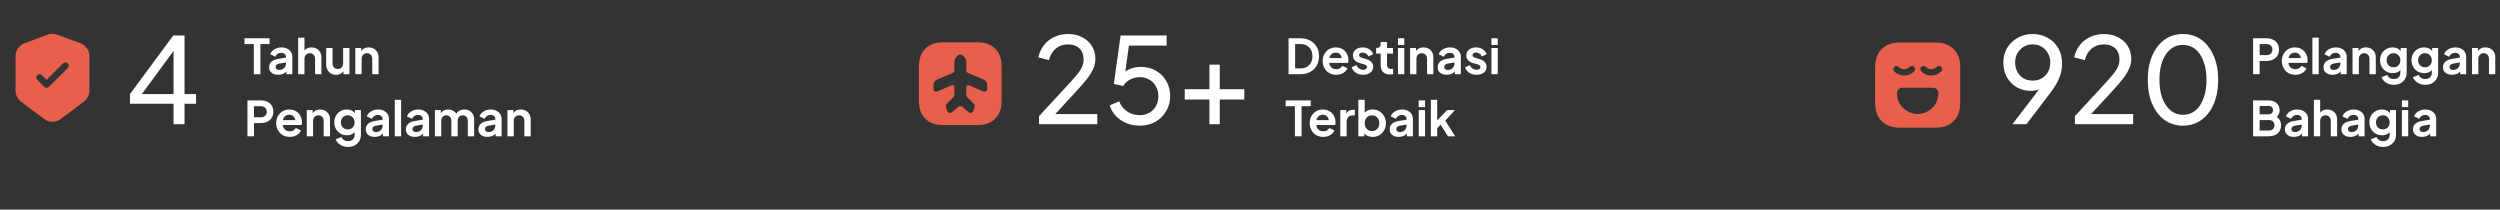 <svg width="322" height="27" viewBox="0 0 322 27" fill="none" xmlns="http://www.w3.org/2000/svg">
<rect x="0" y="0" width="322" height="27" fill="#333333" stroke="none"/>
<path d="M32.69 9.558V5.675H31.491V4.93H34.721V5.675H33.541V9.558H32.69ZM35.823 9.632C35.587 9.632 35.382 9.593 35.208 9.514C35.034 9.435 34.9 9.324 34.804 9.179C34.709 9.03 34.662 8.858 34.662 8.663C34.662 8.477 34.703 8.311 34.786 8.166C34.869 8.017 34.997 7.893 35.171 7.794C35.345 7.694 35.564 7.624 35.83 7.582L36.935 7.402V8.023L35.985 8.185C35.823 8.214 35.703 8.266 35.624 8.34C35.546 8.415 35.507 8.512 35.507 8.632C35.507 8.748 35.55 8.841 35.637 8.912C35.728 8.978 35.84 9.011 35.972 9.011C36.142 9.011 36.291 8.976 36.419 8.905C36.552 8.831 36.654 8.729 36.724 8.601C36.798 8.473 36.836 8.332 36.836 8.179V7.309C36.836 7.164 36.778 7.044 36.662 6.949C36.55 6.849 36.401 6.8 36.215 6.8C36.041 6.8 35.885 6.847 35.749 6.943C35.616 7.034 35.519 7.156 35.457 7.309L34.792 6.986C34.858 6.808 34.962 6.655 35.103 6.526C35.248 6.394 35.417 6.29 35.612 6.216C35.807 6.141 36.018 6.104 36.246 6.104C36.523 6.104 36.767 6.156 36.979 6.259C37.19 6.359 37.353 6.499 37.469 6.682C37.589 6.86 37.649 7.069 37.649 7.309V9.558H36.879V8.98L37.053 8.968C36.966 9.112 36.863 9.235 36.742 9.334C36.623 9.429 36.486 9.504 36.333 9.558C36.179 9.607 36.01 9.632 35.823 9.632ZM38.401 9.558V4.855H39.215V6.843L39.103 6.725C39.182 6.522 39.31 6.369 39.489 6.266C39.671 6.158 39.882 6.104 40.122 6.104C40.371 6.104 40.59 6.158 40.781 6.266C40.975 6.373 41.126 6.524 41.234 6.719C41.342 6.909 41.395 7.131 41.395 7.384V9.558H40.582V7.576C40.582 7.427 40.553 7.299 40.495 7.191C40.437 7.083 40.356 7.001 40.253 6.943C40.153 6.88 40.035 6.849 39.898 6.849C39.766 6.849 39.648 6.88 39.544 6.943C39.441 7.001 39.36 7.083 39.302 7.191C39.244 7.299 39.215 7.427 39.215 7.576V9.558H38.401ZM43.289 9.632C43.028 9.632 42.8 9.574 42.605 9.458C42.415 9.342 42.268 9.181 42.164 8.974C42.065 8.767 42.015 8.524 42.015 8.247V6.179H42.829V8.179C42.829 8.319 42.856 8.444 42.91 8.551C42.968 8.655 43.048 8.738 43.152 8.8C43.26 8.858 43.38 8.887 43.512 8.887C43.645 8.887 43.763 8.858 43.866 8.8C43.97 8.738 44.05 8.653 44.108 8.545C44.166 8.437 44.196 8.309 44.196 8.16V6.179H45.009V9.558H44.239V8.893L44.307 9.011C44.229 9.218 44.098 9.373 43.916 9.477C43.738 9.58 43.529 9.632 43.289 9.632ZM45.766 9.558V6.179H46.53V6.843L46.468 6.725C46.546 6.522 46.675 6.369 46.853 6.266C47.035 6.158 47.246 6.104 47.486 6.104C47.735 6.104 47.954 6.158 48.145 6.266C48.339 6.373 48.49 6.524 48.598 6.719C48.706 6.909 48.76 7.131 48.76 7.384V9.558H47.946V7.576C47.946 7.427 47.917 7.299 47.859 7.191C47.801 7.083 47.72 7.001 47.617 6.943C47.517 6.88 47.399 6.849 47.263 6.849C47.13 6.849 47.012 6.88 46.908 6.943C46.805 7.001 46.724 7.083 46.666 7.191C46.608 7.299 46.579 7.427 46.579 7.576V9.558H45.766ZM31.87 17.558V12.93H33.597C33.912 12.93 34.189 12.988 34.429 13.104C34.674 13.216 34.864 13.381 35.001 13.601C35.137 13.816 35.206 14.079 35.206 14.39C35.206 14.696 35.135 14.959 34.995 15.179C34.858 15.394 34.669 15.56 34.429 15.675C34.189 15.791 33.912 15.849 33.597 15.849H32.715V17.558H31.87ZM32.715 15.104H33.609C33.763 15.104 33.895 15.075 34.007 15.017C34.119 14.955 34.206 14.87 34.268 14.762C34.33 14.655 34.361 14.53 34.361 14.39C34.361 14.245 34.33 14.121 34.268 14.017C34.206 13.909 34.119 13.827 34.007 13.769C33.895 13.707 33.763 13.675 33.609 13.675H32.715V15.104ZM37.311 17.632C36.963 17.632 36.659 17.553 36.398 17.396C36.137 17.239 35.934 17.026 35.789 16.756C35.644 16.487 35.572 16.189 35.572 15.862C35.572 15.522 35.644 15.222 35.789 14.961C35.938 14.696 36.139 14.487 36.392 14.334C36.648 14.181 36.934 14.104 37.249 14.104C37.514 14.104 37.746 14.148 37.944 14.234C38.147 14.321 38.319 14.441 38.46 14.595C38.601 14.748 38.708 14.924 38.783 15.123C38.858 15.317 38.895 15.528 38.895 15.756C38.895 15.814 38.891 15.874 38.882 15.936C38.878 15.998 38.868 16.052 38.851 16.098H36.242V15.477H38.392L38.007 15.769C38.044 15.578 38.033 15.408 37.975 15.259C37.922 15.11 37.831 14.992 37.702 14.905C37.578 14.818 37.427 14.775 37.249 14.775C37.079 14.775 36.928 14.818 36.795 14.905C36.663 14.988 36.561 15.112 36.491 15.278C36.425 15.44 36.4 15.636 36.416 15.868C36.4 16.075 36.427 16.259 36.497 16.421C36.572 16.578 36.679 16.7 36.82 16.787C36.965 16.874 37.131 16.918 37.317 16.918C37.503 16.918 37.661 16.878 37.789 16.8C37.922 16.721 38.025 16.616 38.1 16.483L38.758 16.806C38.692 16.968 38.588 17.11 38.447 17.235C38.307 17.359 38.139 17.456 37.944 17.527C37.754 17.597 37.543 17.632 37.311 17.632ZM39.512 17.558V14.178H40.276V14.843L40.214 14.725C40.292 14.522 40.42 14.369 40.599 14.265C40.781 14.158 40.992 14.104 41.232 14.104C41.481 14.104 41.7 14.158 41.891 14.265C42.085 14.373 42.236 14.524 42.344 14.719C42.452 14.909 42.505 15.131 42.505 15.384V17.558H41.692V15.576C41.692 15.427 41.663 15.299 41.605 15.191C41.547 15.083 41.466 15.001 41.363 14.943C41.263 14.88 41.145 14.849 41.009 14.849C40.876 14.849 40.758 14.88 40.654 14.943C40.551 15.001 40.47 15.083 40.412 15.191C40.354 15.299 40.325 15.427 40.325 15.576V17.558H39.512ZM44.834 18.924C44.581 18.924 44.347 18.883 44.132 18.8C43.916 18.717 43.73 18.601 43.572 18.452C43.419 18.307 43.307 18.135 43.237 17.936L43.995 17.651C44.045 17.808 44.142 17.934 44.287 18.03C44.436 18.129 44.618 18.179 44.834 18.179C44.999 18.179 45.144 18.148 45.268 18.086C45.397 18.023 45.496 17.932 45.566 17.812C45.637 17.696 45.672 17.555 45.672 17.39V16.62L45.827 16.806C45.711 17.009 45.556 17.162 45.361 17.266C45.167 17.369 44.945 17.421 44.697 17.421C44.382 17.421 44.1 17.349 43.852 17.204C43.604 17.059 43.409 16.86 43.268 16.607C43.127 16.355 43.057 16.071 43.057 15.756C43.057 15.437 43.127 15.154 43.268 14.905C43.409 14.657 43.602 14.462 43.846 14.321C44.09 14.177 44.368 14.104 44.678 14.104C44.931 14.104 45.152 14.158 45.343 14.265C45.537 14.369 45.699 14.52 45.827 14.719L45.715 14.924V14.178H46.486V17.39C46.486 17.684 46.413 17.947 46.268 18.179C46.127 18.411 45.933 18.593 45.684 18.725C45.44 18.858 45.157 18.924 44.834 18.924ZM44.796 16.669C44.97 16.669 45.121 16.632 45.25 16.558C45.382 16.479 45.486 16.371 45.56 16.235C45.635 16.098 45.672 15.941 45.672 15.762C45.672 15.589 45.633 15.433 45.554 15.297C45.48 15.156 45.376 15.046 45.243 14.967C45.115 14.889 44.966 14.849 44.796 14.849C44.626 14.849 44.473 14.889 44.337 14.967C44.2 15.046 44.092 15.156 44.014 15.297C43.939 15.433 43.902 15.589 43.902 15.762C43.902 15.936 43.939 16.092 44.014 16.228C44.092 16.365 44.198 16.473 44.33 16.551C44.467 16.63 44.622 16.669 44.796 16.669ZM48.271 17.632C48.035 17.632 47.83 17.593 47.656 17.514C47.482 17.436 47.347 17.324 47.252 17.179C47.157 17.03 47.109 16.858 47.109 16.663C47.109 16.477 47.15 16.311 47.233 16.166C47.316 16.017 47.444 15.893 47.618 15.793C47.792 15.694 48.012 15.624 48.277 15.582L49.382 15.402V16.023L48.432 16.185C48.271 16.214 48.151 16.266 48.072 16.34C47.993 16.415 47.954 16.512 47.954 16.632C47.954 16.748 47.997 16.841 48.084 16.912C48.175 16.978 48.287 17.011 48.42 17.011C48.589 17.011 48.739 16.976 48.867 16.905C48.999 16.831 49.101 16.729 49.171 16.601C49.246 16.473 49.283 16.332 49.283 16.179V15.309C49.283 15.164 49.225 15.044 49.109 14.949C48.997 14.849 48.848 14.8 48.662 14.8C48.488 14.8 48.333 14.847 48.196 14.943C48.063 15.034 47.966 15.156 47.904 15.309L47.239 14.986C47.306 14.808 47.409 14.655 47.55 14.526C47.695 14.394 47.865 14.29 48.059 14.216C48.254 14.141 48.465 14.104 48.693 14.104C48.97 14.104 49.215 14.156 49.426 14.259C49.637 14.359 49.801 14.499 49.917 14.682C50.037 14.86 50.097 15.069 50.097 15.309V17.558H49.327V16.98L49.501 16.968C49.413 17.113 49.31 17.235 49.19 17.334C49.07 17.429 48.933 17.504 48.78 17.558C48.627 17.607 48.457 17.632 48.271 17.632ZM50.849 17.558V12.855H51.663V17.558H50.849ZM53.439 17.632C53.203 17.632 52.998 17.593 52.824 17.514C52.65 17.436 52.515 17.324 52.42 17.179C52.325 17.03 52.277 16.858 52.277 16.663C52.277 16.477 52.319 16.311 52.401 16.166C52.484 16.017 52.613 15.893 52.787 15.793C52.961 15.694 53.18 15.624 53.445 15.582L54.551 15.402V16.023L53.6 16.185C53.439 16.214 53.319 16.266 53.24 16.34C53.161 16.415 53.122 16.512 53.122 16.632C53.122 16.748 53.166 16.841 53.252 16.912C53.343 16.978 53.455 17.011 53.588 17.011C53.758 17.011 53.907 16.976 54.035 16.905C54.168 16.831 54.269 16.729 54.339 16.601C54.414 16.473 54.451 16.332 54.451 16.179V15.309C54.451 15.164 54.393 15.044 54.277 14.949C54.166 14.849 54.016 14.8 53.83 14.8C53.656 14.8 53.501 14.847 53.364 14.943C53.232 15.034 53.134 15.156 53.072 15.309L52.408 14.986C52.474 14.808 52.577 14.655 52.718 14.526C52.863 14.394 53.033 14.29 53.228 14.216C53.422 14.141 53.633 14.104 53.861 14.104C54.139 14.104 54.383 14.156 54.594 14.259C54.805 14.359 54.969 14.499 55.085 14.682C55.205 14.86 55.265 15.069 55.265 15.309V17.558H54.495V16.98L54.669 16.968C54.582 17.113 54.478 17.235 54.358 17.334C54.238 17.429 54.101 17.504 53.948 17.558C53.795 17.607 53.625 17.632 53.439 17.632ZM56.017 17.558V14.178H56.781V14.961L56.694 14.831C56.756 14.586 56.88 14.404 57.067 14.284C57.253 14.164 57.473 14.104 57.725 14.104C58.003 14.104 58.247 14.177 58.458 14.321C58.669 14.466 58.806 14.657 58.868 14.893L58.638 14.912C58.742 14.642 58.897 14.441 59.104 14.309C59.311 14.172 59.549 14.104 59.819 14.104C60.059 14.104 60.272 14.158 60.458 14.265C60.649 14.373 60.798 14.524 60.906 14.719C61.013 14.909 61.067 15.131 61.067 15.384V17.558H60.253V15.576C60.253 15.427 60.226 15.299 60.173 15.191C60.119 15.083 60.044 15.001 59.949 14.943C59.854 14.88 59.738 14.849 59.601 14.849C59.473 14.849 59.359 14.88 59.26 14.943C59.16 15.001 59.084 15.083 59.03 15.191C58.976 15.299 58.949 15.427 58.949 15.576V17.558H58.135V15.576C58.135 15.427 58.108 15.299 58.054 15.191C58.001 15.083 57.924 15.001 57.825 14.943C57.729 14.88 57.615 14.849 57.483 14.849C57.355 14.849 57.241 14.88 57.141 14.943C57.042 15.001 56.965 15.083 56.911 15.191C56.858 15.299 56.831 15.427 56.831 15.576V17.558H56.017ZM62.78 17.632C62.544 17.632 62.339 17.593 62.165 17.514C61.992 17.436 61.857 17.324 61.762 17.179C61.666 17.03 61.619 16.858 61.619 16.663C61.619 16.477 61.66 16.311 61.743 16.166C61.826 16.017 61.954 15.893 62.128 15.793C62.302 15.694 62.522 15.624 62.787 15.582L63.892 15.402V16.023L62.942 16.185C62.78 16.214 62.66 16.266 62.582 16.34C62.503 16.415 62.464 16.512 62.464 16.632C62.464 16.748 62.507 16.841 62.594 16.912C62.685 16.978 62.797 17.011 62.929 17.011C63.099 17.011 63.248 16.976 63.377 16.905C63.509 16.831 63.611 16.729 63.681 16.601C63.756 16.473 63.793 16.332 63.793 16.179V15.309C63.793 15.164 63.735 15.044 63.619 14.949C63.507 14.849 63.358 14.8 63.172 14.8C62.998 14.8 62.843 14.847 62.706 14.943C62.573 15.034 62.476 15.156 62.414 15.309L61.749 14.986C61.816 14.808 61.919 14.655 62.06 14.526C62.205 14.394 62.374 14.29 62.569 14.216C62.764 14.141 62.975 14.104 63.203 14.104C63.48 14.104 63.724 14.156 63.936 14.259C64.147 14.359 64.311 14.499 64.426 14.682C64.546 14.86 64.606 15.069 64.606 15.309V17.558H63.836V16.98L64.01 16.968C63.923 17.113 63.82 17.235 63.7 17.334C63.58 17.429 63.443 17.504 63.29 17.558C63.136 17.607 62.967 17.632 62.78 17.632ZM65.359 17.558V14.178H66.123V14.843L66.061 14.725C66.139 14.522 66.268 14.369 66.446 14.265C66.628 14.158 66.839 14.104 67.079 14.104C67.328 14.104 67.547 14.158 67.738 14.265C67.932 14.373 68.083 14.524 68.191 14.719C68.299 14.909 68.353 15.131 68.353 15.384V17.558H67.539V15.576C67.539 15.427 67.51 15.299 67.452 15.191C67.394 15.083 67.313 15.001 67.21 14.943C67.11 14.88 66.992 14.849 66.856 14.849C66.723 14.849 66.605 14.88 66.501 14.943C66.398 15.001 66.317 15.083 66.259 15.191C66.201 15.299 66.172 15.427 66.172 15.576V17.558H65.359Z" fill="white"/>
<path d="M22.354 16V13.361H16.737V12.117L22.323 4.567H23.766V12.117H25.254V13.361H23.766V16H22.354ZM17.873 12.655L17.658 12.117H22.354V5.825L22.799 5.948L17.873 12.655Z" fill="white"/>
<path d="M10.444 5.609L7.346 4.448C7.025 4.33 6.501 4.33 6.18 4.448L3.082 5.609C2.484 5.834 2 6.532 2 7.169V11.732C2 12.188 2.299 12.791 2.665 13.061L5.763 15.376C6.309 15.787 7.205 15.787 7.751 15.376L10.85 13.061C11.216 12.785 11.514 12.188 11.514 11.732V7.169C11.52 6.532 11.035 5.834 10.444 5.609ZM8.72 8.763L6.298 11.185C6.213 11.27 6.106 11.309 5.999 11.309C5.892 11.309 5.785 11.27 5.701 11.185L4.8 10.273C4.636 10.109 4.636 9.839 4.8 9.676C4.963 9.512 5.233 9.512 5.397 9.676L6.005 10.284L8.129 8.16C8.292 7.997 8.562 7.997 8.726 8.16C8.889 8.324 8.889 8.6 8.72 8.763Z" fill="#E8604C"/>
<path d="M165.967 9.558V4.93H167.476C167.965 4.93 168.389 5.029 168.75 5.228C169.114 5.423 169.396 5.694 169.594 6.042C169.793 6.386 169.892 6.785 169.892 7.241C169.892 7.692 169.793 8.094 169.594 8.446C169.396 8.794 169.114 9.067 168.75 9.266C168.389 9.46 167.965 9.558 167.476 9.558H165.967ZM166.812 8.812H167.495C167.81 8.812 168.081 8.748 168.309 8.62C168.54 8.487 168.721 8.305 168.849 8.073C168.977 7.837 169.041 7.56 169.041 7.241C169.041 6.918 168.977 6.64 168.849 6.408C168.721 6.176 168.54 5.996 168.309 5.868C168.081 5.74 167.81 5.675 167.495 5.675H166.812V8.812ZM172.099 9.632C171.751 9.632 171.447 9.553 171.186 9.396C170.925 9.239 170.722 9.025 170.577 8.756C170.432 8.487 170.36 8.189 170.36 7.862C170.36 7.522 170.432 7.222 170.577 6.961C170.726 6.696 170.927 6.487 171.18 6.334C171.436 6.181 171.722 6.104 172.037 6.104C172.302 6.104 172.534 6.147 172.733 6.234C172.935 6.321 173.107 6.441 173.248 6.595C173.389 6.748 173.497 6.924 173.571 7.123C173.646 7.317 173.683 7.529 173.683 7.756C173.683 7.814 173.679 7.874 173.671 7.936C173.666 7.999 173.656 8.052 173.639 8.098H171.031V7.477H173.18L172.795 7.769C172.832 7.578 172.822 7.408 172.764 7.259C172.71 7.11 172.619 6.992 172.49 6.905C172.366 6.818 172.215 6.775 172.037 6.775C171.867 6.775 171.716 6.818 171.583 6.905C171.451 6.988 171.349 7.112 171.279 7.278C171.213 7.439 171.188 7.636 171.205 7.868C171.188 8.075 171.215 8.259 171.285 8.421C171.36 8.578 171.467 8.7 171.608 8.787C171.753 8.874 171.919 8.918 172.105 8.918C172.292 8.918 172.449 8.878 172.577 8.8C172.71 8.721 172.813 8.616 172.888 8.483L173.546 8.806C173.48 8.968 173.377 9.11 173.236 9.235C173.095 9.359 172.927 9.456 172.733 9.527C172.542 9.597 172.331 9.632 172.099 9.632ZM175.586 9.632C175.225 9.632 174.911 9.547 174.641 9.377C174.376 9.204 174.194 8.97 174.095 8.676L174.704 8.384C174.79 8.574 174.911 8.723 175.064 8.831C175.221 8.939 175.395 8.992 175.586 8.992C175.735 8.992 175.853 8.959 175.94 8.893C176.027 8.827 176.07 8.74 176.07 8.632C176.07 8.566 176.051 8.512 176.014 8.471C175.981 8.425 175.933 8.388 175.871 8.359C175.813 8.326 175.749 8.299 175.679 8.278L175.126 8.123C174.84 8.04 174.623 7.914 174.474 7.744C174.329 7.574 174.256 7.373 174.256 7.141C174.256 6.934 174.308 6.754 174.412 6.601C174.519 6.444 174.666 6.321 174.853 6.234C175.043 6.147 175.261 6.104 175.505 6.104C175.824 6.104 176.105 6.181 176.35 6.334C176.594 6.487 176.768 6.702 176.871 6.98L176.25 7.272C176.192 7.119 176.095 6.996 175.958 6.905C175.822 6.814 175.668 6.769 175.499 6.769C175.362 6.769 175.254 6.8 175.176 6.862C175.097 6.924 175.058 7.005 175.058 7.104C175.058 7.166 175.074 7.22 175.107 7.266C175.14 7.311 175.186 7.348 175.244 7.377C175.306 7.406 175.376 7.433 175.455 7.458L175.996 7.62C176.273 7.702 176.486 7.827 176.635 7.992C176.789 8.158 176.865 8.361 176.865 8.601C176.865 8.804 176.811 8.984 176.704 9.141C176.596 9.295 176.447 9.415 176.256 9.502C176.066 9.589 175.842 9.632 175.586 9.632ZM179.031 9.595C178.65 9.595 178.354 9.491 178.143 9.284C177.936 9.073 177.832 8.777 177.832 8.396V6.905H177.248V6.179H177.31C177.476 6.179 177.604 6.135 177.695 6.048C177.787 5.961 177.832 5.835 177.832 5.669V5.408H178.646V6.179H179.422V6.905H178.646V8.353C178.646 8.464 178.664 8.56 178.702 8.638C178.743 8.717 178.805 8.777 178.888 8.818C178.975 8.86 179.085 8.881 179.217 8.881C179.246 8.881 179.279 8.878 179.317 8.874C179.358 8.87 179.397 8.866 179.435 8.862V9.558C179.377 9.566 179.31 9.574 179.236 9.582C179.161 9.591 179.093 9.595 179.031 9.595ZM180.056 9.558V6.179H180.87V9.558H180.056ZM180.056 5.8V4.93H180.87V5.8H180.056ZM181.621 9.558V6.179H182.385V6.843L182.323 6.725C182.402 6.522 182.53 6.369 182.708 6.266C182.891 6.158 183.102 6.104 183.342 6.104C183.59 6.104 183.81 6.158 184 6.266C184.195 6.373 184.346 6.524 184.454 6.719C184.562 6.909 184.615 7.131 184.615 7.384V9.558H183.802V7.576C183.802 7.427 183.773 7.299 183.715 7.191C183.657 7.083 183.576 7.001 183.472 6.943C183.373 6.88 183.255 6.849 183.118 6.849C182.986 6.849 182.868 6.88 182.764 6.943C182.661 7.001 182.58 7.083 182.522 7.191C182.464 7.299 182.435 7.427 182.435 7.576V9.558H181.621ZM186.328 9.632C186.092 9.632 185.887 9.593 185.713 9.514C185.539 9.435 185.405 9.324 185.31 9.179C185.214 9.03 185.167 8.858 185.167 8.663C185.167 8.477 185.208 8.311 185.291 8.166C185.374 8.017 185.502 7.893 185.676 7.794C185.85 7.694 186.07 7.624 186.335 7.582L187.44 7.402V8.023L186.49 8.185C186.328 8.214 186.208 8.266 186.13 8.34C186.051 8.415 186.012 8.512 186.012 8.632C186.012 8.748 186.055 8.841 186.142 8.912C186.233 8.978 186.345 9.011 186.477 9.011C186.647 9.011 186.796 8.976 186.925 8.905C187.057 8.831 187.159 8.729 187.229 8.601C187.304 8.473 187.341 8.332 187.341 8.179V7.309C187.341 7.164 187.283 7.044 187.167 6.949C187.055 6.849 186.906 6.8 186.72 6.8C186.546 6.8 186.39 6.847 186.254 6.943C186.121 7.034 186.024 7.156 185.962 7.309L185.297 6.986C185.363 6.808 185.467 6.655 185.608 6.526C185.753 6.394 185.923 6.29 186.117 6.216C186.312 6.141 186.523 6.104 186.751 6.104C187.028 6.104 187.272 6.156 187.484 6.259C187.695 6.359 187.858 6.499 187.974 6.682C188.094 6.86 188.155 7.069 188.155 7.309V9.558H187.384V8.98L187.558 8.968C187.471 9.112 187.368 9.235 187.248 9.334C187.128 9.429 186.991 9.504 186.838 9.558C186.684 9.607 186.515 9.632 186.328 9.632ZM190.192 9.632C189.832 9.632 189.517 9.547 189.248 9.377C188.983 9.204 188.801 8.97 188.702 8.676L189.31 8.384C189.397 8.574 189.517 8.723 189.671 8.831C189.828 8.939 190.002 8.992 190.192 8.992C190.341 8.992 190.459 8.959 190.546 8.893C190.633 8.827 190.677 8.74 190.677 8.632C190.677 8.566 190.658 8.512 190.621 8.471C190.588 8.425 190.54 8.388 190.478 8.359C190.42 8.326 190.356 8.299 190.286 8.278L189.733 8.123C189.447 8.04 189.23 7.914 189.081 7.744C188.936 7.574 188.863 7.373 188.863 7.141C188.863 6.934 188.915 6.754 189.018 6.601C189.126 6.444 189.273 6.321 189.459 6.234C189.65 6.147 189.867 6.104 190.112 6.104C190.431 6.104 190.712 6.181 190.956 6.334C191.201 6.487 191.375 6.702 191.478 6.98L190.857 7.272C190.799 7.119 190.702 6.996 190.565 6.905C190.428 6.814 190.275 6.769 190.105 6.769C189.969 6.769 189.861 6.8 189.782 6.862C189.704 6.924 189.664 7.005 189.664 7.104C189.664 7.166 189.681 7.22 189.714 7.266C189.747 7.311 189.793 7.348 189.851 7.377C189.913 7.406 189.983 7.433 190.062 7.458L190.602 7.62C190.88 7.702 191.093 7.827 191.242 7.992C191.395 8.158 191.472 8.361 191.472 8.601C191.472 8.804 191.418 8.984 191.31 9.141C191.203 9.295 191.054 9.415 190.863 9.502C190.673 9.589 190.449 9.632 190.192 9.632ZM192.097 9.558V6.179H192.911V9.558H192.097ZM192.097 5.8V4.93H192.911V5.8H192.097ZM166.787 17.558V13.675H165.588V12.93H168.818V13.675H167.638V17.558H166.787ZM170.431 17.632C170.083 17.632 169.779 17.553 169.518 17.396C169.257 17.239 169.054 17.026 168.909 16.756C168.764 16.487 168.692 16.189 168.692 15.862C168.692 15.522 168.764 15.222 168.909 14.961C169.058 14.696 169.259 14.487 169.512 14.334C169.768 14.181 170.054 14.104 170.369 14.104C170.634 14.104 170.866 14.148 171.064 14.234C171.267 14.321 171.439 14.441 171.58 14.595C171.721 14.748 171.828 14.924 171.903 15.123C171.978 15.317 172.015 15.528 172.015 15.756C172.015 15.814 172.011 15.874 172.002 15.936C171.998 15.998 171.988 16.052 171.971 16.098H169.362V15.477H171.512L171.127 15.769C171.164 15.578 171.153 15.408 171.096 15.259C171.042 15.11 170.951 14.992 170.822 14.905C170.698 14.818 170.547 14.775 170.369 14.775C170.199 14.775 170.048 14.818 169.915 14.905C169.783 14.988 169.681 15.112 169.611 15.278C169.545 15.44 169.52 15.636 169.536 15.868C169.52 16.075 169.547 16.259 169.617 16.421C169.692 16.578 169.799 16.7 169.94 16.787C170.085 16.874 170.251 16.918 170.437 16.918C170.623 16.918 170.781 16.878 170.909 16.8C171.042 16.721 171.145 16.616 171.22 16.483L171.878 16.806C171.812 16.968 171.708 17.11 171.568 17.235C171.427 17.359 171.259 17.456 171.064 17.527C170.874 17.597 170.663 17.632 170.431 17.632ZM172.632 17.558V14.178H173.396V14.93L173.334 14.818C173.412 14.566 173.534 14.39 173.7 14.29C173.87 14.191 174.073 14.141 174.309 14.141H174.508V14.862H174.216C173.984 14.862 173.797 14.934 173.657 15.079C173.516 15.22 173.445 15.419 173.445 15.675V17.558H172.632ZM176.8 17.632C176.555 17.632 176.33 17.584 176.123 17.489C175.92 17.39 175.758 17.249 175.638 17.067L175.719 16.905V17.558H174.955V12.855H175.769V14.849L175.644 14.682C175.76 14.499 175.918 14.359 176.116 14.259C176.315 14.156 176.545 14.104 176.806 14.104C177.125 14.104 177.413 14.183 177.669 14.34C177.926 14.497 178.129 14.709 178.278 14.974C178.431 15.239 178.508 15.537 178.508 15.868C178.508 16.195 178.433 16.493 178.284 16.762C178.135 17.032 177.932 17.245 177.676 17.402C177.419 17.555 177.127 17.632 176.8 17.632ZM176.707 16.887C176.893 16.887 177.059 16.843 177.203 16.756C177.348 16.669 177.46 16.549 177.539 16.396C177.622 16.243 177.663 16.067 177.663 15.868C177.663 15.669 177.622 15.495 177.539 15.346C177.46 15.193 177.348 15.073 177.203 14.986C177.059 14.895 176.893 14.849 176.707 14.849C176.528 14.849 176.367 14.893 176.222 14.98C176.081 15.067 175.969 15.189 175.887 15.346C175.808 15.499 175.769 15.674 175.769 15.868C175.769 16.067 175.808 16.243 175.887 16.396C175.969 16.549 176.081 16.669 176.222 16.756C176.367 16.843 176.528 16.887 176.707 16.887ZM180.153 17.632C179.917 17.632 179.712 17.593 179.538 17.514C179.364 17.436 179.23 17.324 179.134 17.179C179.039 17.03 178.992 16.858 178.992 16.663C178.992 16.477 179.033 16.311 179.116 16.166C179.199 16.017 179.327 15.893 179.501 15.793C179.675 15.694 179.894 15.624 180.159 15.582L181.265 15.402V16.023L180.315 16.185C180.153 16.214 180.033 16.266 179.954 16.34C179.876 16.415 179.836 16.512 179.836 16.632C179.836 16.748 179.88 16.841 179.967 16.912C180.058 16.978 180.17 17.011 180.302 17.011C180.472 17.011 180.621 16.976 180.749 16.905C180.882 16.831 180.983 16.729 181.054 16.601C181.128 16.473 181.166 16.332 181.166 16.179V15.309C181.166 15.164 181.108 15.044 180.992 14.949C180.88 14.849 180.731 14.8 180.545 14.8C180.371 14.8 180.215 14.847 180.079 14.943C179.946 15.034 179.849 15.156 179.787 15.309L179.122 14.986C179.188 14.808 179.292 14.655 179.433 14.526C179.578 14.394 179.747 14.29 179.942 14.216C180.137 14.141 180.348 14.104 180.576 14.104C180.853 14.104 181.097 14.156 181.309 14.259C181.52 14.359 181.683 14.499 181.799 14.682C181.919 14.86 181.979 15.069 181.979 15.309V17.558H181.209V16.98L181.383 16.968C181.296 17.113 181.193 17.235 181.072 17.334C180.952 17.429 180.816 17.504 180.663 17.558C180.509 17.607 180.34 17.632 180.153 17.632ZM182.731 17.558V14.178H183.545V17.558H182.731ZM182.731 13.8V12.93H183.545V13.8H182.731ZM184.296 17.558V12.855H185.11V15.936L184.8 15.843L186.39 14.178H187.402L186.154 15.539L187.427 17.558H186.495L185.39 15.806L185.874 15.707L184.856 16.8L185.11 16.303V17.558H184.296Z" fill="white"/>
<path d="M133.83 16V14.957L136.991 11.534C137.615 10.869 138.111 10.322 138.48 9.892C138.858 9.463 139.134 9.079 139.308 8.741C139.482 8.404 139.569 8.046 139.569 7.667C139.569 7.043 139.385 6.562 139.017 6.224C138.648 5.887 138.162 5.718 137.559 5.718C136.945 5.718 136.423 5.897 135.993 6.255C135.564 6.603 135.267 7.099 135.103 7.744L133.738 7.391C133.871 6.777 134.116 6.245 134.474 5.795C134.832 5.345 135.277 4.997 135.809 4.751C136.341 4.506 136.924 4.383 137.559 4.383C138.254 4.383 138.863 4.521 139.385 4.797C139.917 5.063 140.331 5.437 140.628 5.918C140.935 6.398 141.088 6.956 141.088 7.59C141.088 8.01 141.001 8.419 140.828 8.818C140.654 9.217 140.398 9.642 140.06 10.092C139.723 10.532 139.283 11.043 138.74 11.626L135.917 14.696H141.334V16H133.83ZM146.792 16.184C146.198 16.184 145.641 16.082 145.119 15.877C144.597 15.662 144.142 15.361 143.753 14.972C143.374 14.573 143.098 14.107 142.924 13.575L144.152 13.053C144.367 13.616 144.715 14.056 145.196 14.373C145.687 14.68 146.219 14.834 146.792 14.834C147.262 14.834 147.676 14.731 148.035 14.527C148.403 14.312 148.689 14.02 148.894 13.652C149.099 13.274 149.201 12.854 149.201 12.394C149.201 11.913 149.093 11.488 148.879 11.12C148.674 10.752 148.393 10.465 148.035 10.261C147.676 10.046 147.267 9.938 146.807 9.938C146.336 9.938 145.907 10.046 145.518 10.261C145.129 10.475 144.848 10.746 144.674 11.074L143.461 10.813L144.336 4.567H150.26V5.872H144.904L145.487 5.288L144.812 10.138L144.29 9.831C144.628 9.401 145.022 9.094 145.472 8.91C145.932 8.716 146.428 8.618 146.96 8.618C147.707 8.618 148.362 8.787 148.925 9.125C149.487 9.463 149.927 9.913 150.244 10.475C150.562 11.038 150.72 11.678 150.72 12.394C150.72 13.11 150.546 13.754 150.198 14.327C149.861 14.9 149.395 15.355 148.802 15.693C148.219 16.02 147.549 16.184 146.792 16.184ZM155.772 16V12.823H152.596V11.488H155.772V8.327H157.107V11.488H160.269V12.823H157.107V16H155.772Z" fill="white"/>
<path d="M125.916 5.45H121.45C119.511 5.45 118.354 6.606 118.354 8.546V13.006C118.354 14.951 119.511 16.107 121.45 16.107H125.91C127.85 16.107 129.006 14.951 129.006 13.011V8.546C129.012 6.606 127.855 5.45 125.916 5.45ZM127.152 11.413C127.152 11.732 126.907 11.892 126.614 11.764L124.829 10.997C124.621 10.912 124.456 11.018 124.456 11.242V12.228C124.456 12.313 124.504 12.436 124.568 12.5L125.441 13.379C125.532 13.47 125.575 13.651 125.532 13.773L125.362 14.285C125.287 14.509 125.031 14.615 124.823 14.509L123.933 13.752C123.795 13.64 123.571 13.64 123.438 13.752L122.543 14.509C122.33 14.615 122.079 14.509 122.005 14.28L121.834 13.768C121.791 13.646 121.834 13.464 121.925 13.374L122.814 12.5C122.873 12.441 122.926 12.319 122.926 12.228V11.242C122.926 11.018 122.756 10.907 122.553 10.997L120.768 11.764C120.47 11.892 120.23 11.732 120.23 11.413V10.917C120.23 10.662 120.427 10.363 120.662 10.262L122.761 9.356C122.846 9.319 122.921 9.207 122.921 9.111V8.008C122.921 7.646 123.182 7.214 123.507 7.054C123.624 6.995 123.758 6.995 123.875 7.054C124.195 7.219 124.461 7.646 124.461 8.008V9.111C124.461 9.207 124.53 9.319 124.621 9.356L126.72 10.262C126.96 10.363 127.152 10.662 127.152 10.917V11.413Z" fill="#E8604C"/>
<path d="M290.197 9.558V4.93H291.924C292.239 4.93 292.516 4.988 292.756 5.104C293.001 5.216 293.191 5.381 293.328 5.601C293.465 5.816 293.533 6.079 293.533 6.39C293.533 6.696 293.462 6.959 293.322 7.179C293.185 7.394 292.997 7.56 292.756 7.676C292.516 7.791 292.239 7.849 291.924 7.849H291.042V9.558H290.197ZM291.042 7.104H291.936C292.09 7.104 292.222 7.075 292.334 7.017C292.446 6.955 292.533 6.87 292.595 6.762C292.657 6.655 292.688 6.531 292.688 6.39C292.688 6.245 292.657 6.121 292.595 6.017C292.533 5.909 292.446 5.827 292.334 5.769C292.222 5.706 292.09 5.675 291.936 5.675H291.042V7.104ZM295.638 9.632C295.29 9.632 294.986 9.553 294.725 9.396C294.464 9.239 294.261 9.025 294.116 8.756C293.971 8.487 293.899 8.189 293.899 7.862C293.899 7.522 293.971 7.222 294.116 6.961C294.265 6.696 294.466 6.487 294.719 6.334C294.975 6.181 295.261 6.104 295.576 6.104C295.841 6.104 296.073 6.147 296.272 6.234C296.474 6.321 296.646 6.441 296.787 6.595C296.928 6.748 297.036 6.924 297.11 7.123C297.185 7.317 297.222 7.529 297.222 7.756C297.222 7.814 297.218 7.874 297.209 7.936C297.205 7.999 297.195 8.052 297.178 8.098H294.57V7.477H296.719L296.334 7.769C296.371 7.578 296.361 7.408 296.303 7.259C296.249 7.11 296.158 6.992 296.029 6.905C295.905 6.818 295.754 6.775 295.576 6.775C295.406 6.775 295.255 6.818 295.122 6.905C294.99 6.988 294.888 7.112 294.818 7.278C294.752 7.439 294.727 7.636 294.743 7.868C294.727 8.075 294.754 8.259 294.824 8.421C294.899 8.578 295.006 8.7 295.147 8.787C295.292 8.874 295.458 8.918 295.644 8.918C295.831 8.918 295.988 8.878 296.116 8.8C296.249 8.721 296.352 8.616 296.427 8.483L297.085 8.806C297.019 8.968 296.915 9.11 296.775 9.235C296.634 9.359 296.466 9.456 296.272 9.527C296.081 9.597 295.87 9.632 295.638 9.632ZM297.839 9.558V4.855H298.652V9.558H297.839ZM300.429 9.632C300.193 9.632 299.988 9.593 299.814 9.514C299.64 9.435 299.505 9.324 299.41 9.179C299.315 9.03 299.267 8.858 299.267 8.663C299.267 8.477 299.309 8.311 299.391 8.166C299.474 8.017 299.603 7.893 299.776 7.794C299.95 7.694 300.17 7.624 300.435 7.582L301.541 7.402V8.023L300.59 8.185C300.429 8.214 300.309 8.266 300.23 8.34C300.151 8.415 300.112 8.512 300.112 8.632C300.112 8.748 300.155 8.841 300.242 8.912C300.333 8.978 300.445 9.011 300.578 9.011C300.748 9.011 300.897 8.976 301.025 8.905C301.157 8.831 301.259 8.729 301.329 8.601C301.404 8.473 301.441 8.332 301.441 8.179V7.309C301.441 7.164 301.383 7.044 301.267 6.949C301.155 6.849 301.006 6.8 300.82 6.8C300.646 6.8 300.491 6.847 300.354 6.943C300.222 7.034 300.124 7.156 300.062 7.309L299.398 6.986C299.464 6.808 299.567 6.655 299.708 6.526C299.853 6.394 300.023 6.29 300.217 6.216C300.412 6.141 300.623 6.104 300.851 6.104C301.128 6.104 301.373 6.156 301.584 6.259C301.795 6.359 301.959 6.499 302.075 6.682C302.195 6.86 302.255 7.069 302.255 7.309V9.558H301.485V8.98L301.659 8.968C301.572 9.112 301.468 9.235 301.348 9.334C301.228 9.429 301.091 9.504 300.938 9.558C300.785 9.607 300.615 9.632 300.429 9.632ZM303.007 9.558V6.179H303.771V6.843L303.709 6.725C303.788 6.522 303.916 6.369 304.094 6.266C304.276 6.158 304.487 6.104 304.728 6.104C304.976 6.104 305.195 6.158 305.386 6.266C305.581 6.373 305.732 6.524 305.839 6.719C305.947 6.909 306.001 7.131 306.001 7.384V9.558H305.187V7.576C305.187 7.427 305.158 7.299 305.1 7.191C305.042 7.083 304.961 7.001 304.858 6.943C304.759 6.88 304.641 6.849 304.504 6.849C304.371 6.849 304.253 6.88 304.15 6.943C304.046 7.001 303.966 7.083 303.908 7.191C303.85 7.299 303.821 7.427 303.821 7.576V9.558H303.007ZM308.329 10.924C308.076 10.924 307.842 10.883 307.627 10.8C307.412 10.717 307.225 10.601 307.068 10.452C306.915 10.307 306.803 10.135 306.732 9.937L307.49 9.651C307.54 9.808 307.637 9.934 307.782 10.03C307.931 10.129 308.113 10.179 308.329 10.179C308.494 10.179 308.639 10.148 308.764 10.086C308.892 10.024 308.991 9.932 309.062 9.812C309.132 9.696 309.167 9.556 309.167 9.39V8.62L309.323 8.806C309.207 9.009 309.051 9.162 308.857 9.266C308.662 9.369 308.441 9.421 308.192 9.421C307.877 9.421 307.596 9.348 307.347 9.204C307.099 9.059 306.904 8.86 306.764 8.607C306.623 8.355 306.552 8.071 306.552 7.756C306.552 7.437 306.623 7.154 306.764 6.905C306.904 6.657 307.097 6.462 307.341 6.321C307.585 6.176 307.863 6.104 308.174 6.104C308.426 6.104 308.648 6.158 308.838 6.266C309.033 6.369 309.194 6.52 309.323 6.719L309.211 6.924V6.179H309.981V9.39C309.981 9.684 309.909 9.947 309.764 10.179C309.623 10.411 309.428 10.593 309.18 10.725C308.935 10.858 308.652 10.924 308.329 10.924ZM308.292 8.669C308.465 8.669 308.617 8.632 308.745 8.558C308.877 8.479 308.981 8.371 309.056 8.235C309.13 8.098 309.167 7.941 309.167 7.762C309.167 7.589 309.128 7.433 309.049 7.297C308.975 7.156 308.871 7.046 308.739 6.967C308.61 6.889 308.461 6.849 308.292 6.849C308.122 6.849 307.969 6.889 307.832 6.967C307.695 7.046 307.588 7.156 307.509 7.297C307.434 7.433 307.397 7.589 307.397 7.762C307.397 7.936 307.434 8.092 307.509 8.228C307.588 8.365 307.693 8.473 307.826 8.551C307.962 8.63 308.118 8.669 308.292 8.669ZM312.381 10.924C312.128 10.924 311.894 10.883 311.679 10.8C311.464 10.717 311.277 10.601 311.12 10.452C310.967 10.307 310.855 10.135 310.785 9.937L311.542 9.651C311.592 9.808 311.689 9.934 311.834 10.03C311.983 10.129 312.166 10.179 312.381 10.179C312.547 10.179 312.691 10.148 312.816 10.086C312.944 10.024 313.043 9.932 313.114 9.812C313.184 9.696 313.219 9.556 313.219 9.39V8.62L313.375 8.806C313.259 9.009 313.103 9.162 312.909 9.266C312.714 9.369 312.493 9.421 312.244 9.421C311.929 9.421 311.648 9.348 311.399 9.204C311.151 9.059 310.956 8.86 310.816 8.607C310.675 8.355 310.604 8.071 310.604 7.756C310.604 7.437 310.675 7.154 310.816 6.905C310.956 6.657 311.149 6.462 311.393 6.321C311.638 6.176 311.915 6.104 312.226 6.104C312.478 6.104 312.7 6.158 312.89 6.266C313.085 6.369 313.246 6.52 313.375 6.719L313.263 6.924V6.179H314.033V9.39C314.033 9.684 313.961 9.947 313.816 10.179C313.675 10.411 313.48 10.593 313.232 10.725C312.988 10.858 312.704 10.924 312.381 10.924ZM312.344 8.669C312.518 8.669 312.669 8.632 312.797 8.558C312.93 8.479 313.033 8.371 313.108 8.235C313.182 8.098 313.219 7.941 313.219 7.762C313.219 7.589 313.18 7.433 313.101 7.297C313.027 7.156 312.923 7.046 312.791 6.967C312.662 6.889 312.513 6.849 312.344 6.849C312.174 6.849 312.021 6.889 311.884 6.967C311.747 7.046 311.64 7.156 311.561 7.297C311.486 7.433 311.449 7.589 311.449 7.762C311.449 7.936 311.486 8.092 311.561 8.228C311.64 8.365 311.745 8.473 311.878 8.551C312.014 8.63 312.17 8.669 312.344 8.669ZM315.818 9.632C315.582 9.632 315.377 9.593 315.203 9.514C315.029 9.435 314.895 9.324 314.799 9.179C314.704 9.03 314.656 8.858 314.656 8.663C314.656 8.477 314.698 8.311 314.781 8.166C314.863 8.017 314.992 7.893 315.166 7.794C315.34 7.694 315.559 7.624 315.824 7.582L316.93 7.402V8.023L315.979 8.185C315.818 8.214 315.698 8.266 315.619 8.34C315.541 8.415 315.501 8.512 315.501 8.632C315.501 8.748 315.545 8.841 315.632 8.912C315.723 8.978 315.835 9.011 315.967 9.011C316.137 9.011 316.286 8.976 316.414 8.905C316.547 8.831 316.648 8.729 316.719 8.601C316.793 8.473 316.83 8.332 316.83 8.179V7.309C316.83 7.164 316.772 7.044 316.657 6.949C316.545 6.849 316.396 6.8 316.209 6.8C316.035 6.8 315.88 6.847 315.743 6.943C315.611 7.034 315.514 7.156 315.452 7.309L314.787 6.986C314.853 6.808 314.957 6.655 315.097 6.526C315.242 6.394 315.412 6.29 315.607 6.216C315.801 6.141 316.013 6.104 316.24 6.104C316.518 6.104 316.762 6.156 316.973 6.259C317.185 6.359 317.348 6.499 317.464 6.682C317.584 6.86 317.644 7.069 317.644 7.309V9.558H316.874V8.98L317.048 8.968C316.961 9.112 316.857 9.235 316.737 9.334C316.617 9.429 316.481 9.504 316.327 9.558C316.174 9.607 316.004 9.632 315.818 9.632ZM318.396 9.558V6.179H319.16V6.843L319.098 6.725C319.177 6.522 319.305 6.369 319.483 6.266C319.665 6.158 319.877 6.104 320.117 6.104C320.365 6.104 320.585 6.158 320.775 6.266C320.97 6.373 321.121 6.524 321.229 6.719C321.336 6.909 321.39 7.131 321.39 7.384V9.558H320.577V7.576C320.577 7.427 320.548 7.299 320.49 7.191C320.432 7.083 320.351 7.001 320.247 6.943C320.148 6.88 320.03 6.849 319.893 6.849C319.761 6.849 319.643 6.88 319.539 6.943C319.436 7.001 319.355 7.083 319.297 7.191C319.239 7.299 319.21 7.427 319.21 7.576V9.558H318.396ZM290.197 17.558V12.93H292.148C292.454 12.93 292.715 12.984 292.93 13.091C293.15 13.195 293.317 13.344 293.433 13.539C293.554 13.729 293.614 13.961 293.614 14.234C293.614 14.446 293.556 14.644 293.44 14.831C293.328 15.013 293.148 15.164 292.899 15.284V14.893C293.127 14.98 293.307 15.088 293.44 15.216C293.572 15.344 293.665 15.487 293.719 15.645C293.773 15.802 293.8 15.967 293.8 16.141C293.8 16.584 293.653 16.932 293.359 17.185C293.069 17.433 292.665 17.558 292.148 17.558H290.197ZM291.042 16.812H292.235C292.454 16.812 292.628 16.752 292.756 16.632C292.889 16.508 292.955 16.344 292.955 16.141C292.955 15.938 292.889 15.775 292.756 15.651C292.628 15.526 292.454 15.464 292.235 15.464H291.042V16.812ZM291.042 14.725H292.191C292.365 14.725 292.504 14.675 292.607 14.576C292.711 14.473 292.763 14.34 292.763 14.178C292.763 14.017 292.711 13.889 292.607 13.793C292.504 13.698 292.365 13.651 292.191 13.651H291.042V14.725ZM295.449 17.632C295.212 17.632 295.007 17.593 294.834 17.514C294.66 17.436 294.525 17.324 294.43 17.179C294.335 17.03 294.287 16.858 294.287 16.663C294.287 16.477 294.328 16.311 294.411 16.166C294.494 16.017 294.622 15.893 294.796 15.793C294.97 15.694 295.19 15.624 295.455 15.582L296.56 15.402V16.023L295.61 16.185C295.449 16.214 295.328 16.266 295.25 16.34C295.171 16.415 295.132 16.512 295.132 16.632C295.132 16.748 295.175 16.841 295.262 16.912C295.353 16.978 295.465 17.011 295.598 17.011C295.767 17.011 295.916 16.976 296.045 16.905C296.177 16.831 296.279 16.729 296.349 16.601C296.424 16.473 296.461 16.332 296.461 16.179V15.309C296.461 15.164 296.403 15.044 296.287 14.949C296.175 14.849 296.026 14.8 295.84 14.8C295.666 14.8 295.511 14.847 295.374 14.943C295.241 15.034 295.144 15.156 295.082 15.309L294.417 14.986C294.484 14.808 294.587 14.655 294.728 14.526C294.873 14.394 295.043 14.29 295.237 14.216C295.432 14.141 295.643 14.104 295.871 14.104C296.148 14.104 296.393 14.156 296.604 14.259C296.815 14.359 296.979 14.499 297.095 14.682C297.215 14.86 297.275 15.069 297.275 15.309V17.558H296.504V16.98L296.678 16.968C296.591 17.113 296.488 17.235 296.368 17.334C296.248 17.429 296.111 17.504 295.958 17.558C295.805 17.607 295.635 17.632 295.449 17.632ZM298.027 17.558V12.855H298.84V14.843L298.729 14.725C298.807 14.522 298.936 14.369 299.114 14.265C299.296 14.158 299.507 14.104 299.747 14.104C299.996 14.104 300.215 14.158 300.406 14.265C300.6 14.373 300.752 14.524 300.859 14.719C300.967 14.909 301.021 15.131 301.021 15.384V17.558H300.207V15.576C300.207 15.427 300.178 15.299 300.12 15.191C300.062 15.083 299.981 15.001 299.878 14.943C299.778 14.88 299.66 14.849 299.524 14.849C299.391 14.849 299.273 14.88 299.17 14.943C299.066 15.001 298.985 15.083 298.927 15.191C298.869 15.299 298.84 15.427 298.84 15.576V17.558H298.027ZM302.734 17.632C302.498 17.632 302.293 17.593 302.119 17.514C301.945 17.436 301.81 17.324 301.715 17.179C301.62 17.03 301.572 16.858 301.572 16.663C301.572 16.477 301.614 16.311 301.696 16.166C301.779 16.017 301.908 15.893 302.082 15.793C302.255 15.694 302.475 15.624 302.74 15.582L303.846 15.402V16.023L302.895 16.185C302.734 16.214 302.614 16.266 302.535 16.34C302.456 16.415 302.417 16.512 302.417 16.632C302.417 16.748 302.46 16.841 302.547 16.912C302.638 16.978 302.75 17.011 302.883 17.011C303.053 17.011 303.202 16.976 303.33 16.905C303.463 16.831 303.564 16.729 303.634 16.601C303.709 16.473 303.746 16.332 303.746 16.179V15.309C303.746 15.164 303.688 15.044 303.572 14.949C303.46 14.849 303.311 14.8 303.125 14.8C302.951 14.8 302.796 14.847 302.659 14.943C302.527 15.034 302.429 15.156 302.367 15.309L301.703 14.986C301.769 14.808 301.872 14.655 302.013 14.526C302.158 14.394 302.328 14.29 302.523 14.216C302.717 14.141 302.928 14.104 303.156 14.104C303.434 14.104 303.678 14.156 303.889 14.259C304.1 14.359 304.264 14.499 304.38 14.682C304.5 14.86 304.56 15.069 304.56 15.309V17.558H303.79V16.98L303.964 16.968C303.877 17.113 303.773 17.235 303.653 17.334C303.533 17.429 303.396 17.504 303.243 17.558C303.09 17.607 302.92 17.632 302.734 17.632ZM306.952 18.924C306.699 18.924 306.465 18.883 306.25 18.8C306.035 18.717 305.848 18.601 305.691 18.452C305.538 18.307 305.426 18.135 305.355 17.936L306.113 17.651C306.163 17.808 306.26 17.934 306.405 18.03C306.554 18.129 306.737 18.179 306.952 18.179C307.117 18.179 307.262 18.148 307.387 18.086C307.515 18.023 307.614 17.932 307.685 17.812C307.755 17.696 307.79 17.555 307.79 17.39V16.62L307.946 16.806C307.83 17.009 307.674 17.162 307.48 17.266C307.285 17.369 307.064 17.421 306.815 17.421C306.5 17.421 306.219 17.349 305.97 17.204C305.722 17.059 305.527 16.86 305.387 16.607C305.246 16.355 305.175 16.071 305.175 15.756C305.175 15.437 305.246 15.154 305.387 14.905C305.527 14.657 305.72 14.462 305.964 14.321C306.209 14.177 306.486 14.104 306.797 14.104C307.049 14.104 307.271 14.158 307.461 14.265C307.656 14.369 307.817 14.52 307.946 14.719L307.834 14.924V14.178H308.604V17.39C308.604 17.684 308.532 17.947 308.387 18.179C308.246 18.411 308.051 18.593 307.803 18.725C307.558 18.858 307.275 18.924 306.952 18.924ZM306.915 16.669C307.088 16.669 307.24 16.632 307.368 16.558C307.501 16.479 307.604 16.371 307.679 16.235C307.753 16.098 307.79 15.941 307.79 15.762C307.79 15.589 307.751 15.433 307.672 15.297C307.598 15.156 307.494 15.046 307.362 14.967C307.233 14.889 307.084 14.849 306.915 14.849C306.745 14.849 306.592 14.889 306.455 14.967C306.318 15.046 306.211 15.156 306.132 15.297C306.057 15.433 306.02 15.589 306.02 15.762C306.02 15.936 306.057 16.092 306.132 16.228C306.211 16.365 306.316 16.473 306.449 16.551C306.585 16.63 306.741 16.669 306.915 16.669ZM309.364 17.558V14.178H310.178V17.558H309.364ZM309.364 13.8V12.93H310.178V13.8H309.364ZM311.954 17.632C311.718 17.632 311.513 17.593 311.339 17.514C311.165 17.436 311.031 17.324 310.935 17.179C310.84 17.03 310.792 16.858 310.792 16.663C310.792 16.477 310.834 16.311 310.917 16.166C310.999 16.017 311.128 15.893 311.302 15.793C311.476 15.694 311.695 15.624 311.96 15.582L313.066 15.402V16.023L312.115 16.185C311.954 16.214 311.834 16.266 311.755 16.34C311.677 16.415 311.637 16.512 311.637 16.632C311.637 16.748 311.681 16.841 311.768 16.912C311.859 16.978 311.971 17.011 312.103 17.011C312.273 17.011 312.422 16.976 312.55 16.905C312.683 16.831 312.784 16.729 312.855 16.601C312.929 16.473 312.966 16.332 312.966 16.179V15.309C312.966 15.164 312.908 15.044 312.793 14.949C312.681 14.849 312.532 14.8 312.345 14.8C312.171 14.8 312.016 14.847 311.879 14.943C311.747 15.034 311.65 15.156 311.587 15.309L310.923 14.986C310.989 14.808 311.093 14.655 311.233 14.526C311.378 14.394 311.548 14.29 311.743 14.216C311.937 14.141 312.149 14.104 312.376 14.104C312.654 14.104 312.898 14.156 313.109 14.259C313.321 14.359 313.484 14.499 313.6 14.682C313.72 14.86 313.78 15.069 313.78 15.309V17.558H313.01V16.98L313.184 16.968C313.097 17.113 312.993 17.235 312.873 17.334C312.753 17.429 312.617 17.504 312.463 17.558C312.31 17.607 312.14 17.632 311.954 17.632Z" fill="white"/>
<path d="M259.195 16L263.139 10.859L263.415 10.89C263.262 11.094 263.093 11.258 262.909 11.381C262.724 11.493 262.52 11.575 262.295 11.626C262.08 11.678 261.845 11.703 261.589 11.703C260.914 11.703 260.305 11.55 259.763 11.243C259.231 10.925 258.806 10.496 258.489 9.954C258.182 9.401 258.028 8.772 258.028 8.066C258.028 7.36 258.192 6.731 258.52 6.178C258.847 5.626 259.297 5.191 259.87 4.874C260.443 4.547 261.087 4.383 261.804 4.383C262.54 4.383 263.19 4.547 263.753 4.874C264.326 5.191 264.776 5.636 265.103 6.209C265.43 6.772 265.594 7.421 265.594 8.158C265.594 8.557 265.548 8.951 265.456 9.34C265.364 9.729 265.216 10.122 265.011 10.521C264.817 10.92 264.556 11.335 264.228 11.764L261.006 16H259.195ZM261.804 10.383C262.244 10.383 262.632 10.286 262.97 10.092C263.318 9.887 263.589 9.611 263.783 9.263C263.978 8.905 264.075 8.506 264.075 8.066C264.075 7.606 263.973 7.202 263.768 6.854C263.574 6.506 263.308 6.23 262.97 6.025C262.632 5.82 262.244 5.718 261.804 5.718C261.374 5.718 260.99 5.82 260.653 6.025C260.315 6.23 260.044 6.506 259.839 6.854C259.645 7.202 259.548 7.606 259.548 8.066C259.548 8.506 259.645 8.905 259.839 9.263C260.034 9.611 260.3 9.887 260.637 10.092C260.985 10.286 261.374 10.383 261.804 10.383ZM267.246 16V14.957L270.407 11.534C271.031 10.869 271.527 10.322 271.896 9.892C272.274 9.463 272.551 9.079 272.724 8.741C272.898 8.404 272.985 8.046 272.985 7.667C272.985 7.043 272.801 6.562 272.433 6.224C272.065 5.887 271.579 5.718 270.975 5.718C270.361 5.718 269.839 5.897 269.41 6.255C268.98 6.603 268.683 7.099 268.52 7.744L267.154 7.391C267.287 6.777 267.532 6.245 267.89 5.795C268.248 5.345 268.694 4.997 269.226 4.751C269.758 4.506 270.341 4.383 270.975 4.383C271.671 4.383 272.279 4.521 272.801 4.797C273.333 5.063 273.748 5.437 274.044 5.918C274.351 6.398 274.505 6.956 274.505 7.59C274.505 8.01 274.418 8.419 274.244 8.818C274.07 9.217 273.814 9.642 273.476 10.092C273.139 10.532 272.699 11.043 272.157 11.626L269.333 14.696H274.75V16H267.246ZM281.175 16.184C280.264 16.184 279.466 15.939 278.781 15.447C278.105 14.946 277.578 14.256 277.2 13.376C276.821 12.486 276.632 11.452 276.632 10.276C276.632 9.099 276.821 8.071 277.2 7.191C277.578 6.301 278.105 5.611 278.781 5.12C279.456 4.628 280.249 4.383 281.159 4.383C282.07 4.383 282.863 4.628 283.538 5.12C284.213 5.611 284.74 6.301 285.119 7.191C285.507 8.071 285.702 9.099 285.702 10.276C285.702 11.452 285.512 12.486 285.134 13.376C284.755 14.266 284.223 14.957 283.538 15.447C282.863 15.939 282.075 16.184 281.175 16.184ZM281.175 14.788C281.788 14.788 282.32 14.604 282.771 14.235C283.221 13.857 283.569 13.33 283.814 12.655C284.07 11.979 284.198 11.186 284.198 10.276C284.198 9.365 284.07 8.572 283.814 7.897C283.569 7.222 283.216 6.7 282.755 6.332C282.305 5.964 281.773 5.779 281.159 5.779C280.545 5.779 280.013 5.964 279.563 6.332C279.113 6.7 278.76 7.222 278.504 7.897C278.259 8.572 278.136 9.365 278.136 10.276C278.136 11.176 278.259 11.964 278.504 12.639C278.76 13.314 279.113 13.841 279.563 14.22C280.024 14.598 280.561 14.788 281.175 14.788Z" fill="white"/>
<path d="M249.296 5.48H244.703C242.708 5.48 241.519 6.67 241.519 8.665V13.252C241.519 15.253 242.708 16.442 244.703 16.442H249.29C251.285 16.442 252.475 15.253 252.475 13.258V8.665C252.48 6.67 251.291 5.48 249.296 5.48ZM243.968 8.615C244.127 8.457 244.39 8.457 244.549 8.615C244.939 9.005 245.574 9.005 245.963 8.615C246.122 8.457 246.385 8.457 246.544 8.615C246.703 8.774 246.703 9.037 246.544 9.196C246.188 9.553 245.722 9.728 245.256 9.728C244.791 9.728 244.325 9.553 243.968 9.196C243.81 9.032 243.81 8.774 243.968 8.615ZM246.999 14.677C245.525 14.677 244.325 13.477 244.325 12.003C244.325 11.619 244.637 11.301 245.021 11.301H248.967C249.351 11.301 249.663 11.614 249.663 12.003C249.674 13.477 248.474 14.677 246.999 14.677ZM250.03 9.196C249.674 9.553 249.208 9.728 248.742 9.728C248.276 9.728 247.81 9.553 247.454 9.196C247.295 9.037 247.295 8.774 247.454 8.615C247.613 8.457 247.876 8.457 248.035 8.615C248.424 9.005 249.06 9.005 249.449 8.615C249.608 8.457 249.871 8.457 250.03 8.615C250.189 8.774 250.189 9.032 250.03 9.196Z" fill="#E8604C"/>
</svg>
